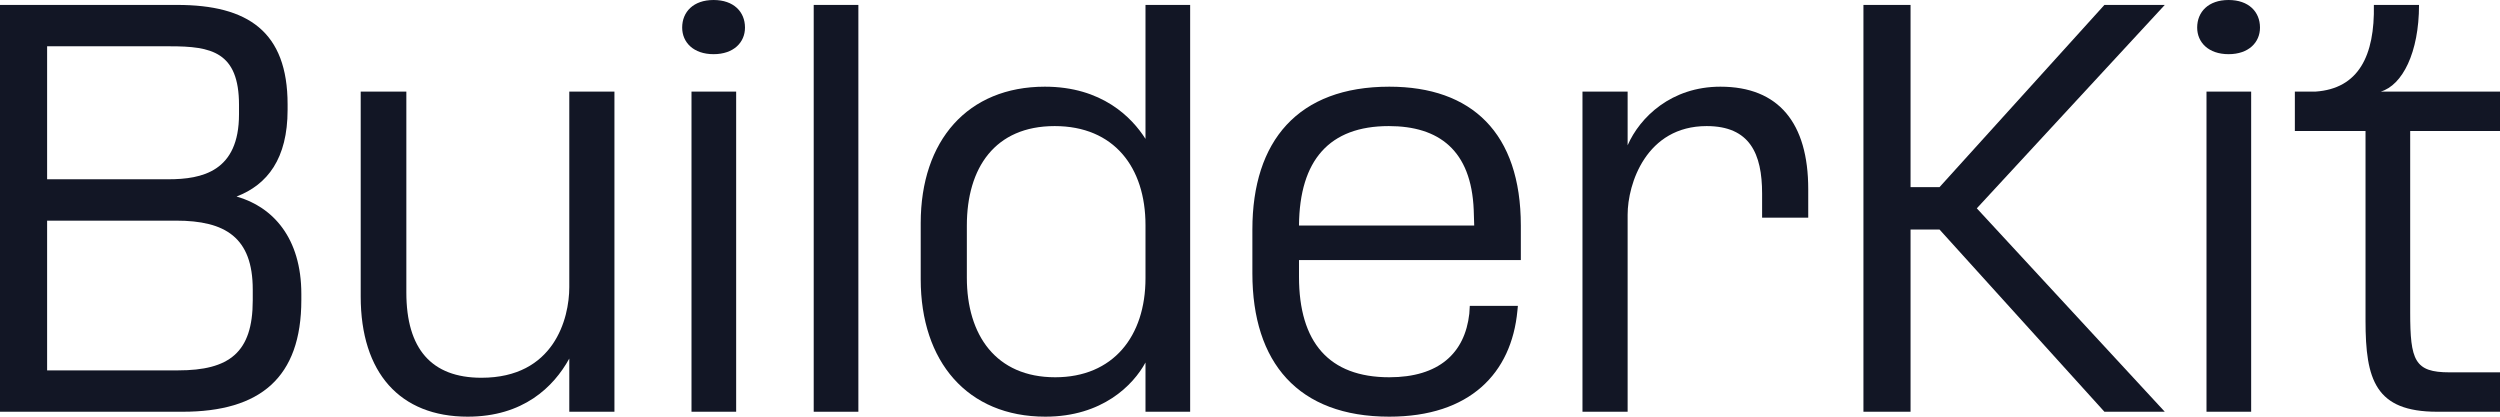 <svg width="330" height="55" viewBox="0 0 330 55" fill="none" xmlns="http://www.w3.org/2000/svg">
<path d="M0 54.35V0.65H23.387C32.716 0.65 37.963 4.161 37.963 13.783V14.498C37.963 20.934 35.307 24.379 31.226 25.94C36.02 27.305 39.777 31.401 39.777 38.812V39.592C39.777 49.864 34.335 54.35 24.099 54.35H0ZM6.219 48.889H23.516C30.254 48.889 33.363 46.548 33.363 39.657V38.227C33.363 31.336 29.735 29.125 23.257 29.125H6.219V48.889ZM6.219 23.664H22.221C26.691 23.664 31.549 22.624 31.549 15.083V13.848C31.549 6.826 27.857 6.111 22.48 6.111H6.219V23.664Z" fill="#121625"/>
<path d="M75.146 54.35V47.329C73.073 51.099 69.056 55 61.735 55C52.795 55 47.613 49.214 47.613 39.137V12.092H53.638V38.617C53.638 46.028 56.941 49.864 63.549 49.864C73.137 49.864 75.146 42.063 75.146 37.902V12.092H81.106V54.35H75.146Z" fill="#121625"/>
<path d="M91.278 12.092H97.173V54.35H91.278V12.092ZM90.047 3.641C90.047 1.56 91.537 0 94.193 0C96.849 0 98.339 1.56 98.339 3.641C98.339 5.591 96.849 7.151 94.193 7.151C91.537 7.151 90.047 5.591 90.047 3.641Z" fill="#121625"/>
<path d="M107.41 0.65H113.305V54.35H107.41V0.65Z" fill="#121625"/>
<path d="M151.205 0.65H157.1V54.35H151.205V47.849C149.586 50.839 145.504 55 137.989 55C127.689 55 121.534 47.719 121.534 36.862V29.45C121.534 18.528 127.754 11.442 137.925 11.442C145.439 11.442 149.391 15.473 151.205 18.333V0.65ZM127.624 36.667C127.624 44.208 131.446 49.799 139.285 49.799C146.93 49.799 151.205 44.403 151.205 36.732V29.71C151.205 22.104 147.059 16.643 139.22 16.643C131.317 16.643 127.624 22.169 127.624 29.775V36.667Z" fill="#121625"/>
<path d="M165.314 36.082V30.296C165.314 18.593 171.339 11.442 183.388 11.442C194.272 11.442 200.75 17.553 200.75 29.775V34.326H171.468V36.537C171.468 45.183 175.42 49.799 183.388 49.799C189.931 49.799 193.365 46.614 193.948 41.413L194.013 40.372H200.362L200.297 41.023C199.519 49.279 194.013 55 183.388 55C171.339 55 165.314 47.849 165.314 36.082ZM171.468 29.775H194.596L194.531 27.695C194.207 19.829 189.931 16.643 183.324 16.643C175.485 16.643 171.533 21.129 171.468 29.775Z" fill="#121625"/>
<path d="M214.847 12.092V19.178C216.467 15.473 220.613 11.442 227.091 11.442C234.8 11.442 238.687 16.253 238.687 24.965V28.735H232.598V25.55C232.598 20.284 230.978 16.643 225.277 16.643C217.309 16.643 214.847 24.249 214.847 28.345V54.35H208.887V12.092H214.847Z" fill="#121625"/>
<path d="M277.783 54.35L256.015 30.296H252.193V54.35H245.974V0.65H252.193V24.704H256.015L277.783 0.65H285.751L260.939 27.5L285.751 54.35H277.783Z" fill="#121625"/>
<path d="M291.258 12.092H297.153V54.35H291.258V12.092ZM290.027 3.641C290.027 1.56 291.517 0 294.173 0C296.829 0 298.319 1.56 298.319 3.641C298.319 5.591 296.829 7.151 294.173 7.151C291.517 7.151 290.027 5.591 290.027 3.641Z" fill="#121625"/>
<path d="M330 12.092V17.293H318.145V41.218C318.145 47.589 318.728 49.149 323.327 49.149H330V54.35H321.708C313.545 54.35 312.249 50.124 312.249 42.323V17.293H302.921V12.092H305.641C311.342 11.702 313.48 7.346 313.351 0.65H319.311C319.311 6.956 317.108 11.247 314.258 12.092H330Z" fill="#121625"/>
</svg>
